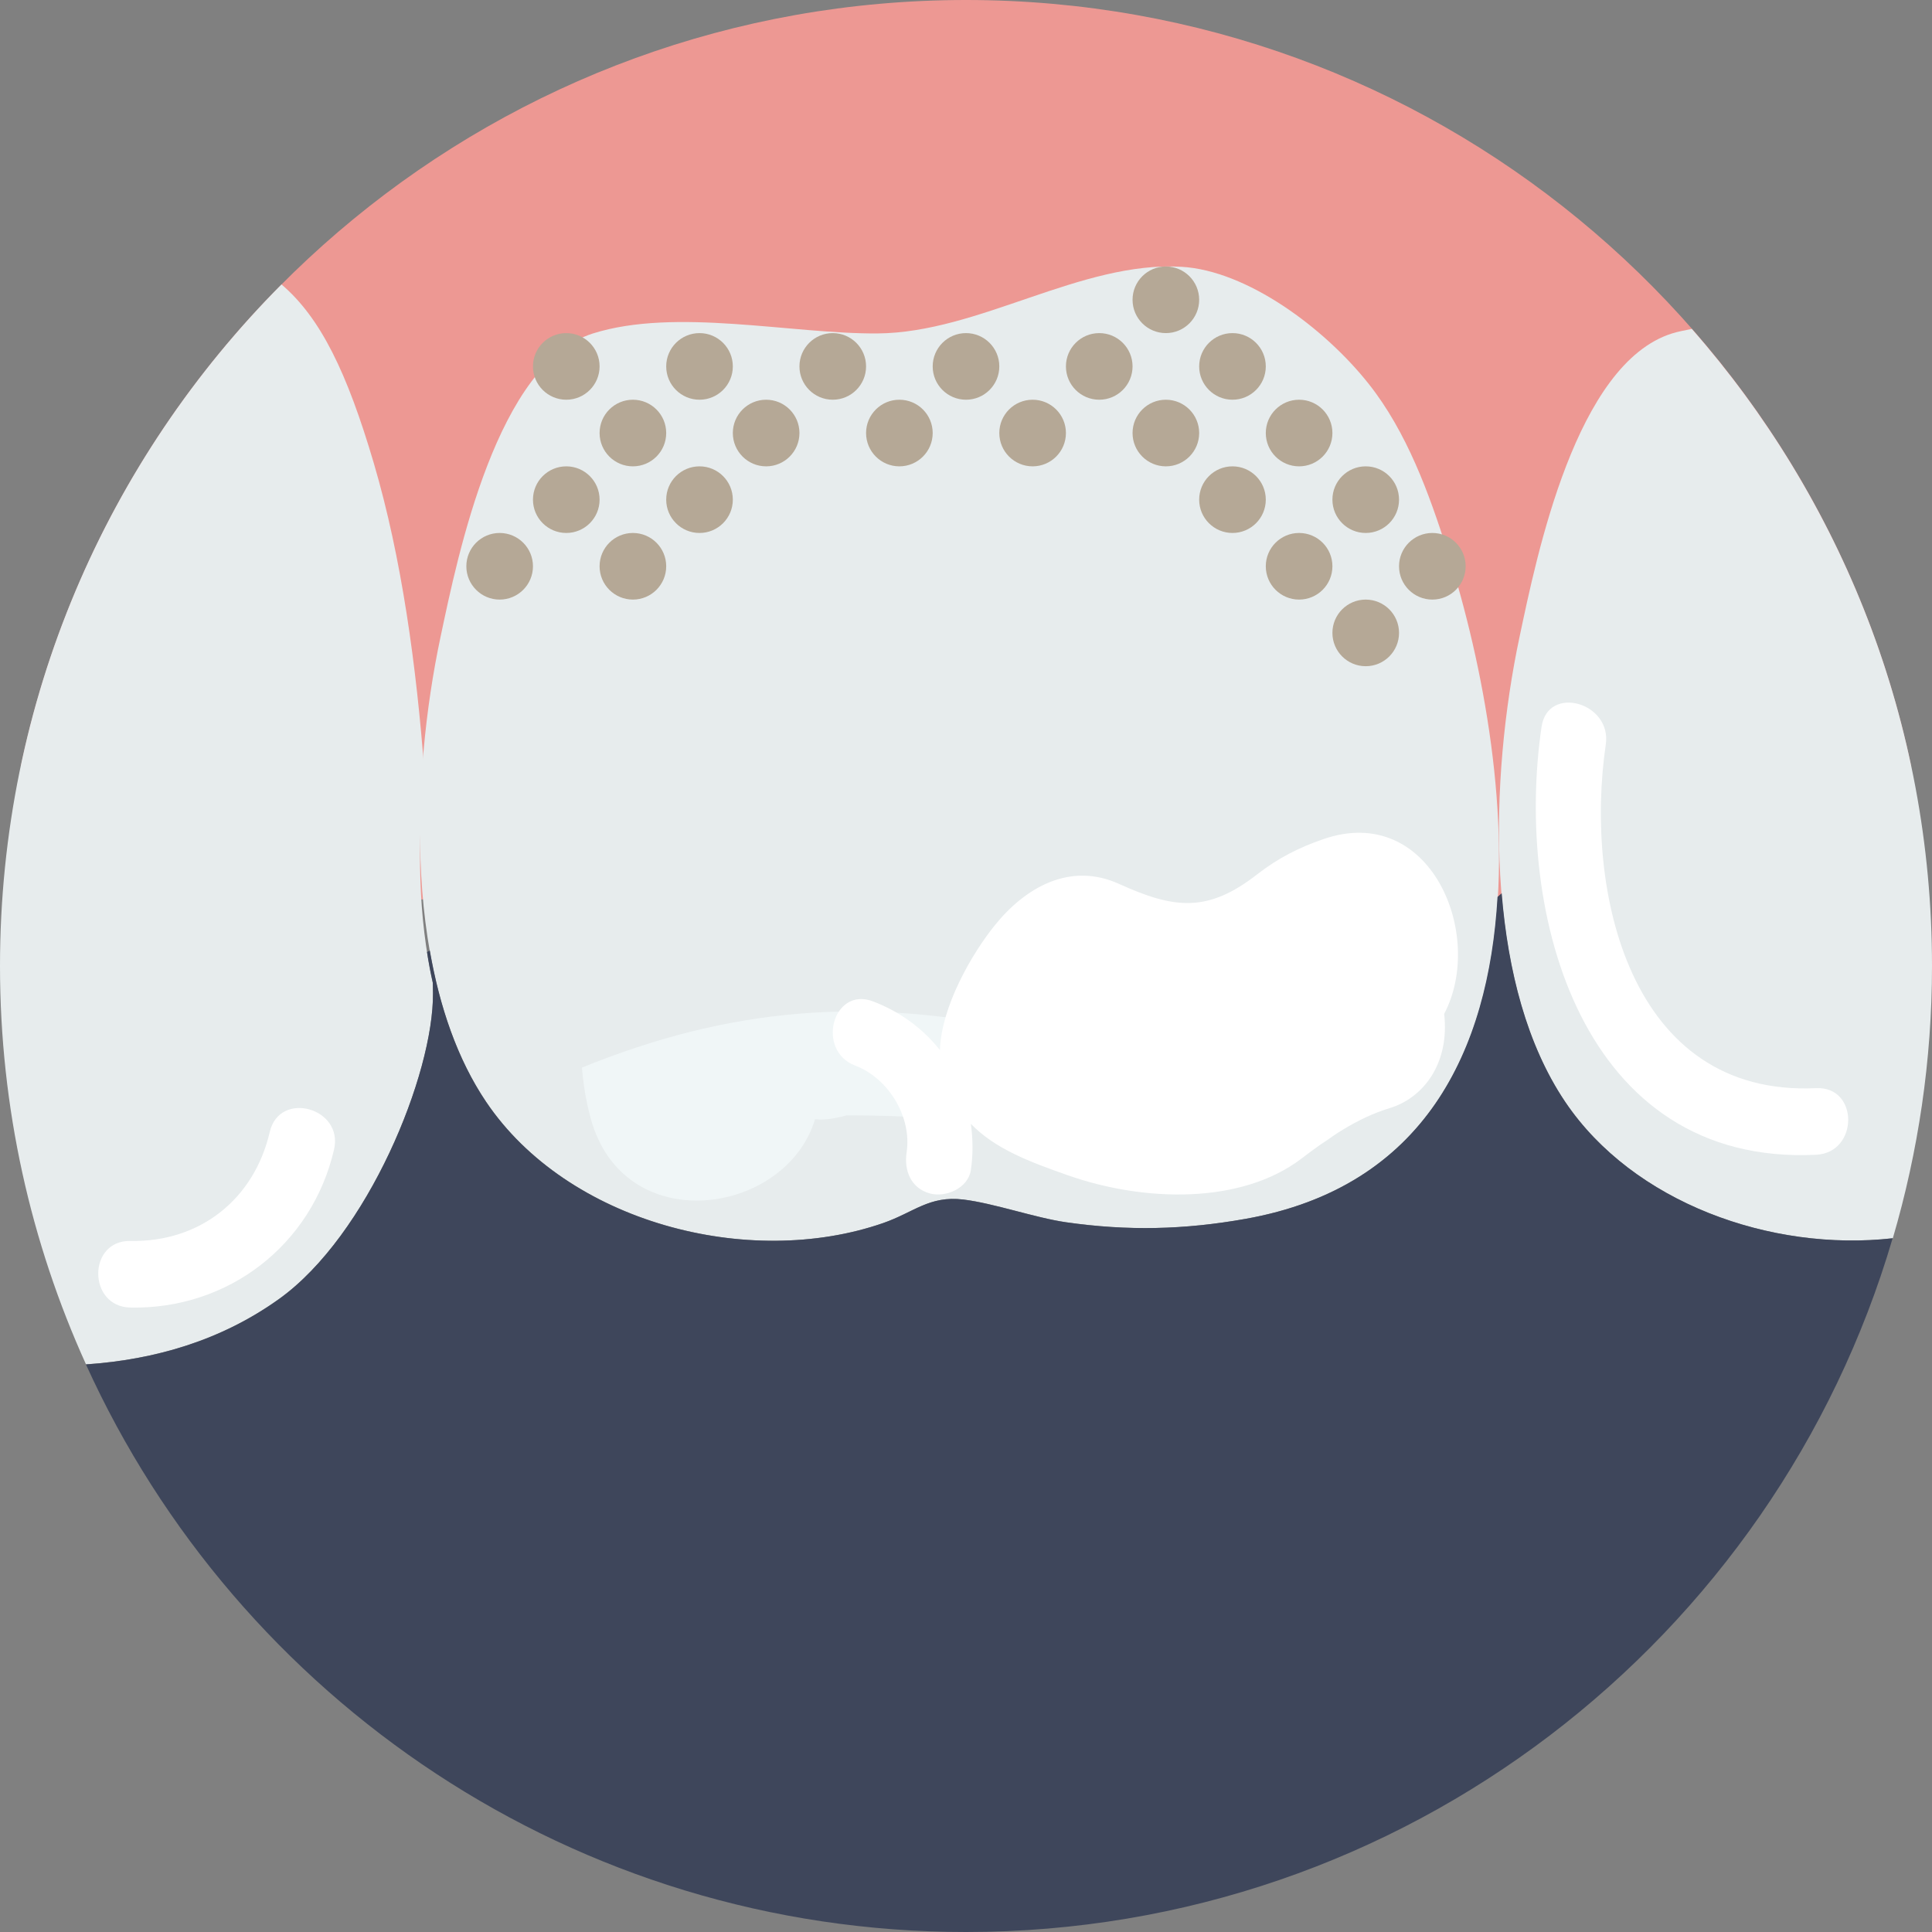 <?xml version="1.0" encoding="iso-8859-1"?>
<!-- Generator: Adobe Illustrator 18.0.0, SVG Export Plug-In . SVG Version: 6.00 Build 0)  -->
<!DOCTYPE svg PUBLIC "-//W3C//DTD SVG 1.1//EN" "http://www.w3.org/Graphics/SVG/1.1/DTD/svg11.dtd">
<svg version="1.1" id="Capa_1" xmlns="http://www.w3.org/2000/svg" xmlns:xlink="http://www.w3.org/1999/xlink" x="0px" y="0px"
	 viewBox="0 0 58 58" style="enable-background:new 0 0 58 58;" xml:space="preserve">
<rect x="0" y="0" width="58" height="58" fill="#808080" stroke="none"/>
<g>
	<path style="fill:#ED9893;" d="M57.375,23C54.611,9.863,42.959,0,29,0S3.389,9.863,0.625,23H10v4h40v-4H57.375z"/>
	<path style="fill:#E7ECED;" d="M14.595,33.078c2.442,3.623,7.881,5.037,11.915,3.64c0.925-0.32,1.384-0.83,2.408-0.708
		c0.917,0.11,2.165,0.55,3.083,0.682c1.855,0.266,3.552,0.227,5.395-0.102c9.489-1.691,8.247-13.145,6.053-20.055
		c-0.55-1.732-1.218-3.571-2.359-5.01c-1.337-1.688-3.656-3.399-5.612-3.515c-3.04-0.18-6.087,1.977-9.133,2
		c-2.583,0.02-6.066-0.78-8.543,0c-2.88,0.907-4.049,6.616-4.58,9.127C12.342,23.292,12.105,29.383,14.595,33.078z"/>
	<path style="fill:#E7ECED;" d="M50.789,9.874c-0.2,0.042-0.406,0.077-0.595,0.137c-2.88,0.907-4.049,6.616-4.58,9.127
		c-0.879,4.154-1.117,10.245,1.374,13.94c2.042,3.03,6.177,4.507,9.836,4.095C57.585,34.58,58,31.839,58,29
		C58,21.67,55.275,14.98,50.789,9.874z"/>
	<path style="fill:#E7ECED;" d="M12.744,23.214c-0.24-3.227-0.688-6.474-1.52-9.302C10.42,11.183,9.625,9.54,8.451,8.539
		C3.229,13.783,0,21.014,0,29c0,4.265,0.928,8.312,2.582,11.959c2.075-0.141,4.062-0.72,5.797-1.964
		c2.659-1.905,4.641-6.748,4.621-9.182c-0.001-0.1-0.004-0.207-0.005-0.308C12.553,27.54,12.523,25.363,12.744,23.214z"/>
	<g>
		<path style="fill:#3E465B;" d="M46.988,33.078c-1.156-1.716-1.718-3.948-1.906-6.262c-0.04,0.038-0.087,0.071-0.125,0.11
			c-0.268,4.619-2.191,8.708-7.563,9.665c-1.843,0.328-3.54,0.368-5.395,0.102c-0.918-0.132-2.165-0.572-3.083-0.682
			c-1.023-0.122-1.482,0.387-2.408,0.708c-4.034,1.397-9.472-0.017-11.915-3.64c-0.866-1.285-1.397-2.862-1.69-4.545
			c-0.028,0.016-0.053,0.035-0.084,0.046c0.048,0.314,0.105,0.623,0.174,0.927c0.001,0.101,0.004,0.207,0.005,0.308
			c0.02,2.434-1.962,7.276-4.621,9.182c-1.735,1.243-3.722,1.823-5.797,1.964C7.138,51.007,17.249,58,29,58
			c13.176,0,24.288-8.792,27.818-20.826C53.161,37.583,49.029,36.106,46.988,33.078z"/>
	</g>
	<path style="fill:#F0F6F7;" d="M30.901,30.984c-4.937-1.112-9.06-0.713-13.43,1.066c0.037,0.47,0.112,0.968,0.259,1.513
		c0.982,3.65,5.868,2.932,6.738,0.037c0.235,0.03,0.549-0.006,0.952-0.117c1.276-0.002,2.551,0.072,3.824,0.147
		c2.665,0.156,5.293,0.579,7.908,1.104c1.936,0.389,3.382-0.695,4.022-2.108C37.775,32.471,34.366,31.765,30.901,30.984z"/>
	<path style="fill:#FFFFFF;" d="M46.279,21.818c-0.827,5.619,1.207,13.185,8.24,12.849c1.284-0.061,1.29-2.062,0-2
		c-5.605,0.267-6.958-5.927-6.312-10.318C48.393,21.089,46.466,20.546,46.279,21.818L46.279,21.818z"/>
	<path style="fill:#FFFFFF;" d="M3.916,39.254c2.936,0.057,5.446-1.876,6.112-4.742c0.292-1.255-1.637-1.788-1.929-0.532
		C7.629,36.005,6,37.295,3.916,37.254C2.626,37.229,2.628,39.229,3.916,39.254L3.916,39.254z"/>
	<g>
		<circle style="fill:#B5A896;" cx="37" cy="11" r="1"/>
		<circle style="fill:#B5A896;" cx="39" cy="13" r="1"/>
		<circle style="fill:#B5A896;" cx="41" cy="15" r="1"/>
		<circle style="fill:#B5A896;" cx="17" cy="15" r="1"/>
		<circle style="fill:#B5A896;" cx="15" cy="17" r="1"/>
		<circle style="fill:#B5A896;" cx="43" cy="17" r="1"/>
		<circle style="fill:#B5A896;" cx="37" cy="15" r="1"/>
		<circle style="fill:#B5A896;" cx="39" cy="17" r="1"/>
		<circle style="fill:#B5A896;" cx="41" cy="19" r="1"/>
		<circle style="fill:#B5A896;" cx="17" cy="11" r="1"/>
		<circle style="fill:#B5A896;" cx="35" cy="9" r="1"/>
		<circle style="fill:#B5A896;" cx="33" cy="11" r="1"/>
		<circle style="fill:#B5A896;" cx="29" cy="11" r="1"/>
		<circle style="fill:#B5A896;" cx="31" cy="13" r="1"/>
		<circle style="fill:#B5A896;" cx="35" cy="13" r="1"/>
		<circle style="fill:#B5A896;" cx="25" cy="11" r="1"/>
		<circle style="fill:#B5A896;" cx="21" cy="11" r="1"/>
		<circle style="fill:#B5A896;" cx="19" cy="13" r="1"/>
		<circle style="fill:#B5A896;" cx="21" cy="15" r="1"/>
		<circle style="fill:#B5A896;" cx="19" cy="17" r="1"/>
		<circle style="fill:#B5A896;" cx="23" cy="13" r="1"/>
		<circle style="fill:#B5A896;" cx="27" cy="13" r="1"/>
	</g>
	<path style="fill:#FFFFFF;" d="M39.725,25.192c-0.74,0.256-1.36,0.571-1.984,1.057c-1.489,1.161-2.496,1.035-4.147,0.286
		c-1.463-0.663-2.8,0.095-3.724,1.236c-0.692,0.855-1.611,2.443-1.653,3.753c-0.504-0.635-1.18-1.146-2.009-1.462
		c-1.208-0.459-1.725,1.475-0.532,1.929c1,0.38,1.703,1.54,1.541,2.607c-0.082,0.538,0.127,1.073,0.698,1.23
		c0.478,0.132,1.148-0.159,1.23-0.698c0.072-0.476,0.062-0.941,0.001-1.391c0.729,0.752,1.755,1.137,2.9,1.54
		c2.317,0.815,5.222,0.878,7.027-0.499c0.815-0.621,1.664-1.216,2.645-1.513c1.021-0.31,1.806-1.352,1.637-2.83
		C44.598,28.079,42.948,24.077,39.725,25.192z"/>
</g>
<g>
</g>
<g>
</g>
<g>
</g>
<g>
</g>
<g>
</g>
<g>
</g>
<g>
</g>
<g>
</g>
<g>
</g>
<g>
</g>
<g>
</g>
<g>
</g>
<g>
</g>
<g>
</g>
<g>
</g>
</svg>
